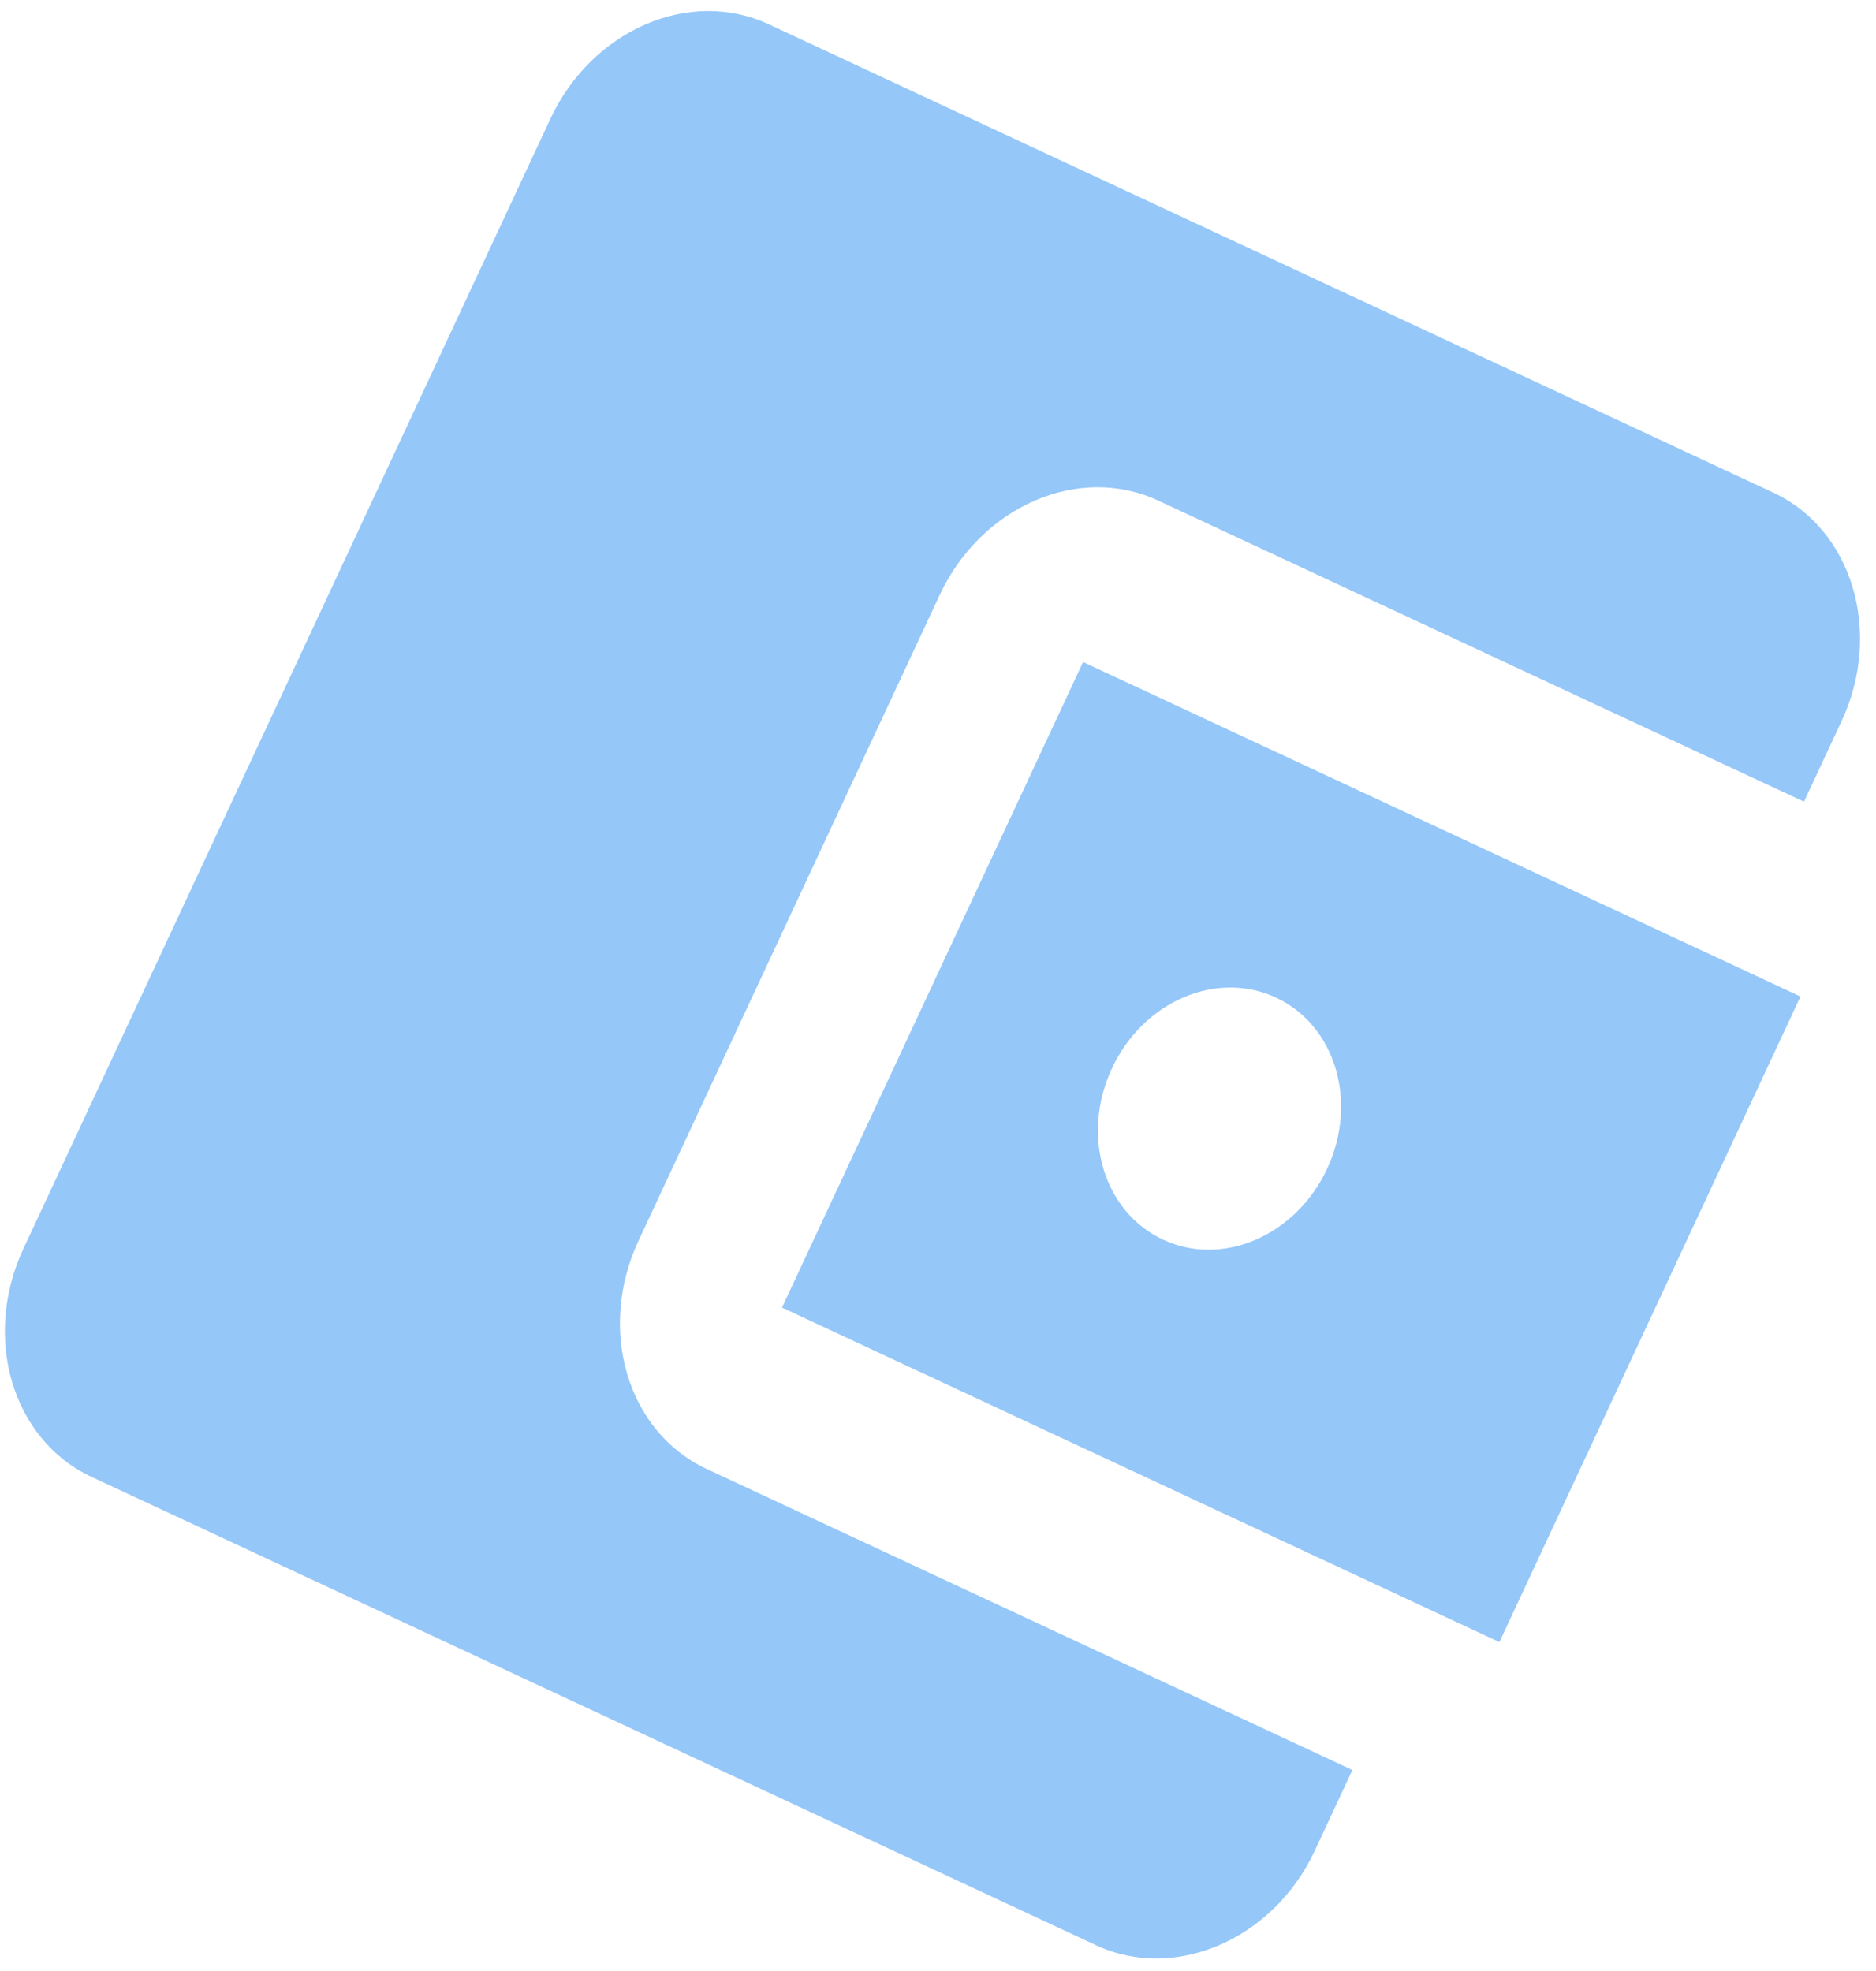 <svg width="79" height="83" viewBox="0 0 79 83" fill="none" xmlns="http://www.w3.org/2000/svg">
<path d="M56.95 74.548L55.366 77.947C53.622 81.686 49.477 83.476 46.154 81.927L3.86 62.205C0.506 60.641 -0.756 56.328 0.987 52.59L23.175 5.009C24.918 1.27 29.033 -0.535 32.386 1.029L74.681 20.751C78.004 22.301 79.296 26.627 77.553 30.366L75.968 33.764L48.779 21.086C45.426 19.522 41.311 21.327 39.567 25.066L26.889 52.255C25.145 55.993 26.408 60.306 29.761 61.87L56.95 74.548ZM32.931 55.072L63.141 69.16L75.82 41.971L45.609 27.883L32.931 55.072ZM48.977 52.211C46.469 51.041 45.507 47.821 46.823 45C48.138 42.179 51.224 40.846 53.731 42.015C56.239 43.184 57.201 46.405 55.886 49.226C54.57 52.047 51.484 53.38 48.977 52.211Z" fill="#95C7F9"/>
</svg>
